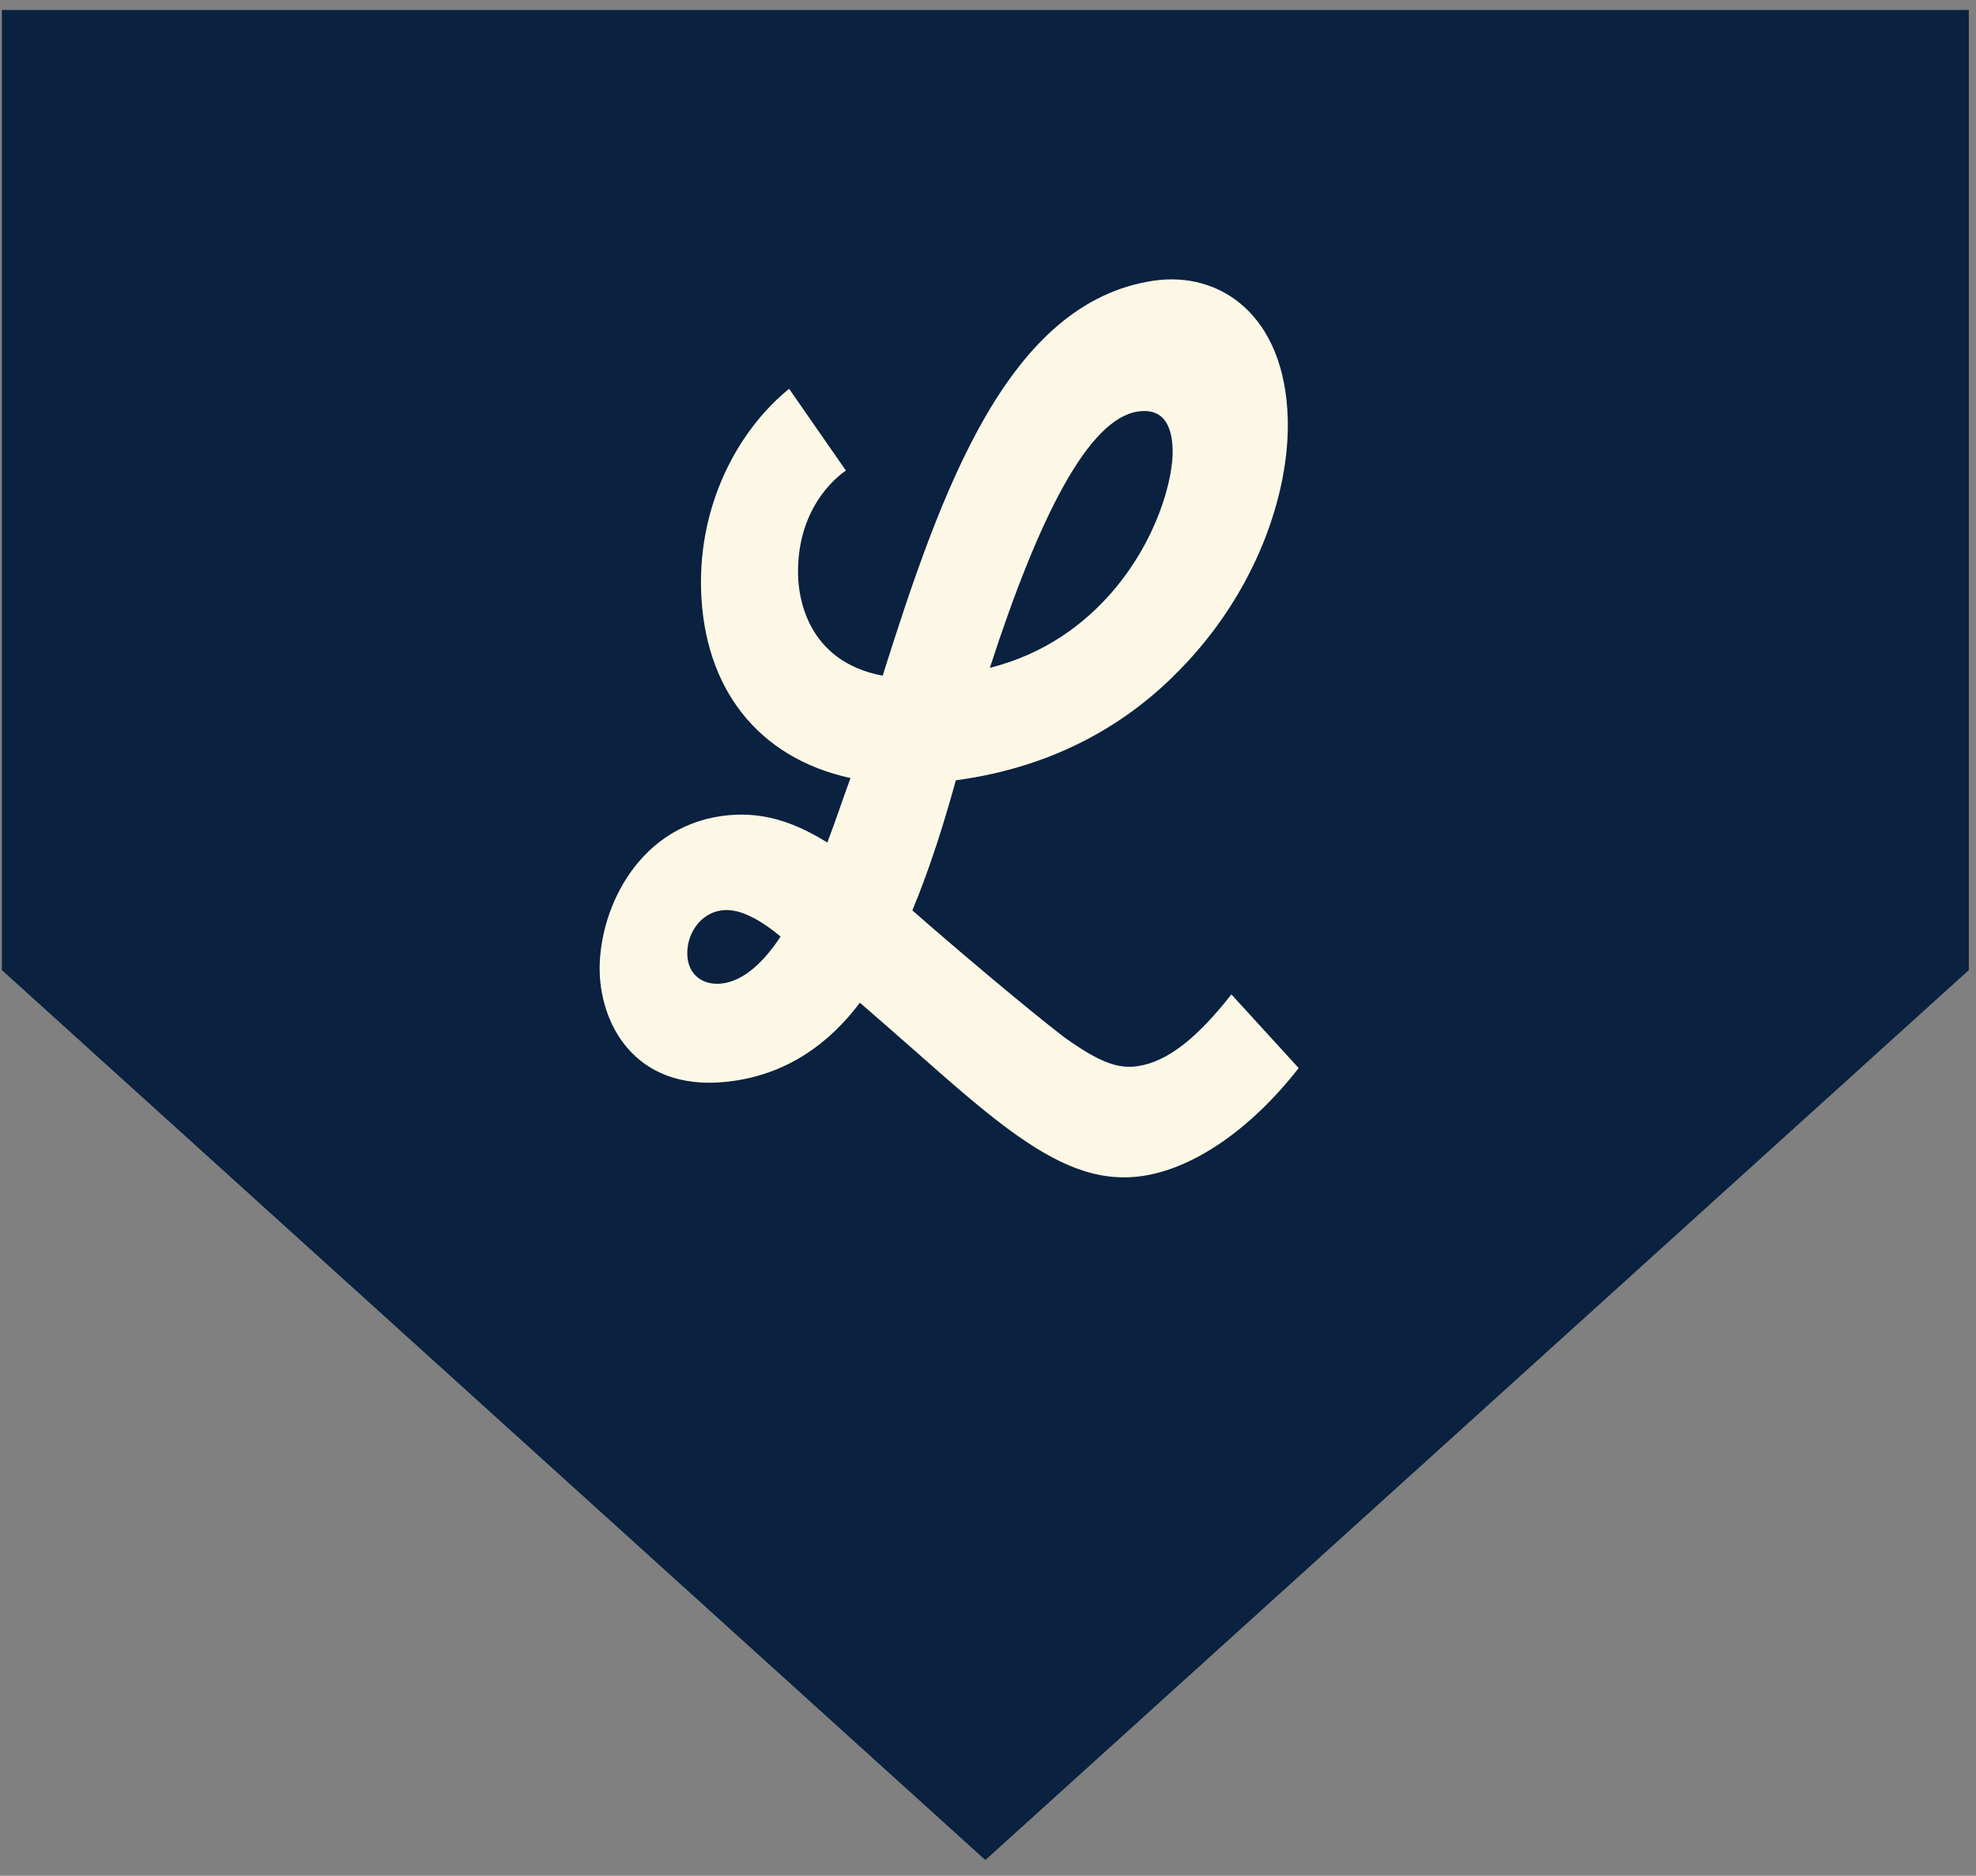 <?xml version="1.0" encoding="UTF-8" standalone="no"?>
<svg width="99px" height="94px" viewBox="0 0 99 94" version="1.1" xmlns="http://www.w3.org/2000/svg" xmlns:xlink="http://www.w3.org/1999/xlink" xmlns:sketch="http://www.bohemiancoding.com/sketch/ns">
    <rect x="0" y="0" width="99" height="94" fill="#808080" stroke="none"/>
    <!-- Generator: Sketch 3.3.3 (12081) - http://www.bohemiancoding.com/sketch -->
    <title>oneoff-colour</title>
    <desc>Created with Sketch.</desc>
    <defs></defs>
    <g id="Page-1" stroke="none" stroke-width="1" fill="none" fill-rule="evenodd" sketch:type="MSPage">
        <g id="oneoff-colour" sketch:type="MSArtboardGroup" transform="translate(0, 0.5)">
            <g id="beer-oneoff" sketch:type="MSLayerGroup" fill="#0A213F">
                <path d="M49.367,92.71 L0.094,48.114 L0.094,0 L98.64,0 L98.64,48.114 L49.367,92.71" id="Fill-1" sketch:type="MSShapeGroup"></path>
            </g>
            <path d="M57.024,52.925 C56.024,53.074 55.118,52.762 53.323,51.482 C51.451,50.049 47.771,46.932 45.709,45.121 C46.583,43.033 47.304,40.727 47.889,38.602 C53.073,37.909 56.666,35.577 59.07,33.102 C62.941,29.18 64.626,24.2 64.517,20.468 C64.369,15.274 61.111,13.071 57.787,13.568 C50.497,14.657 47.179,23.996 44.222,33.361 C40.361,32.632 40.013,29.304 39.986,28.369 C39.879,24.678 42.311,23.133 42.381,23.082 L39.535,18.983 C36.905,21.129 35.003,24.836 35.125,29.056 C35.266,33.965 37.953,37.473 42.611,38.49 C42.213,39.57 41.85,40.683 41.45,41.721 C39.807,40.704 38.137,40.095 36.1,40.4 C31.811,41.041 29.96,45.272 30.046,48.232 C30.126,50.991 31.982,54.382 36.806,53.66 C39.521,53.255 41.56,51.77 43.082,49.748 C46.541,52.737 48.46,54.568 50.623,56.16 C52.858,57.782 54.897,58.782 57.254,58.429 C59.721,58.06 62.574,56.208 65.066,53.024 L61.694,49.331 C60.032,51.454 58.526,52.697 57.026,52.922 L57.024,52.925 Z M36.233,48.777 C35.27,48.921 34.465,48.39 34.434,47.334 C34.404,46.319 35.057,45.285 36.129,45.123 C36.915,45.003 37.895,45.43 39.11,46.431 C38.25,47.741 37.271,48.621 36.235,48.777 L36.233,48.777 Z M57.01,20.122 C58.155,19.95 58.711,20.643 58.751,22.022 C58.79,23.442 58.018,26.492 55.727,29.155 C54.303,30.797 52.336,32.272 49.593,32.967 C52.066,25.344 54.543,20.491 57.01,20.122 Z" id="Fill-3" fill="#FDF8E6" sketch:type="MSShapeGroup"></path>
        </g>
    </g>
</svg>